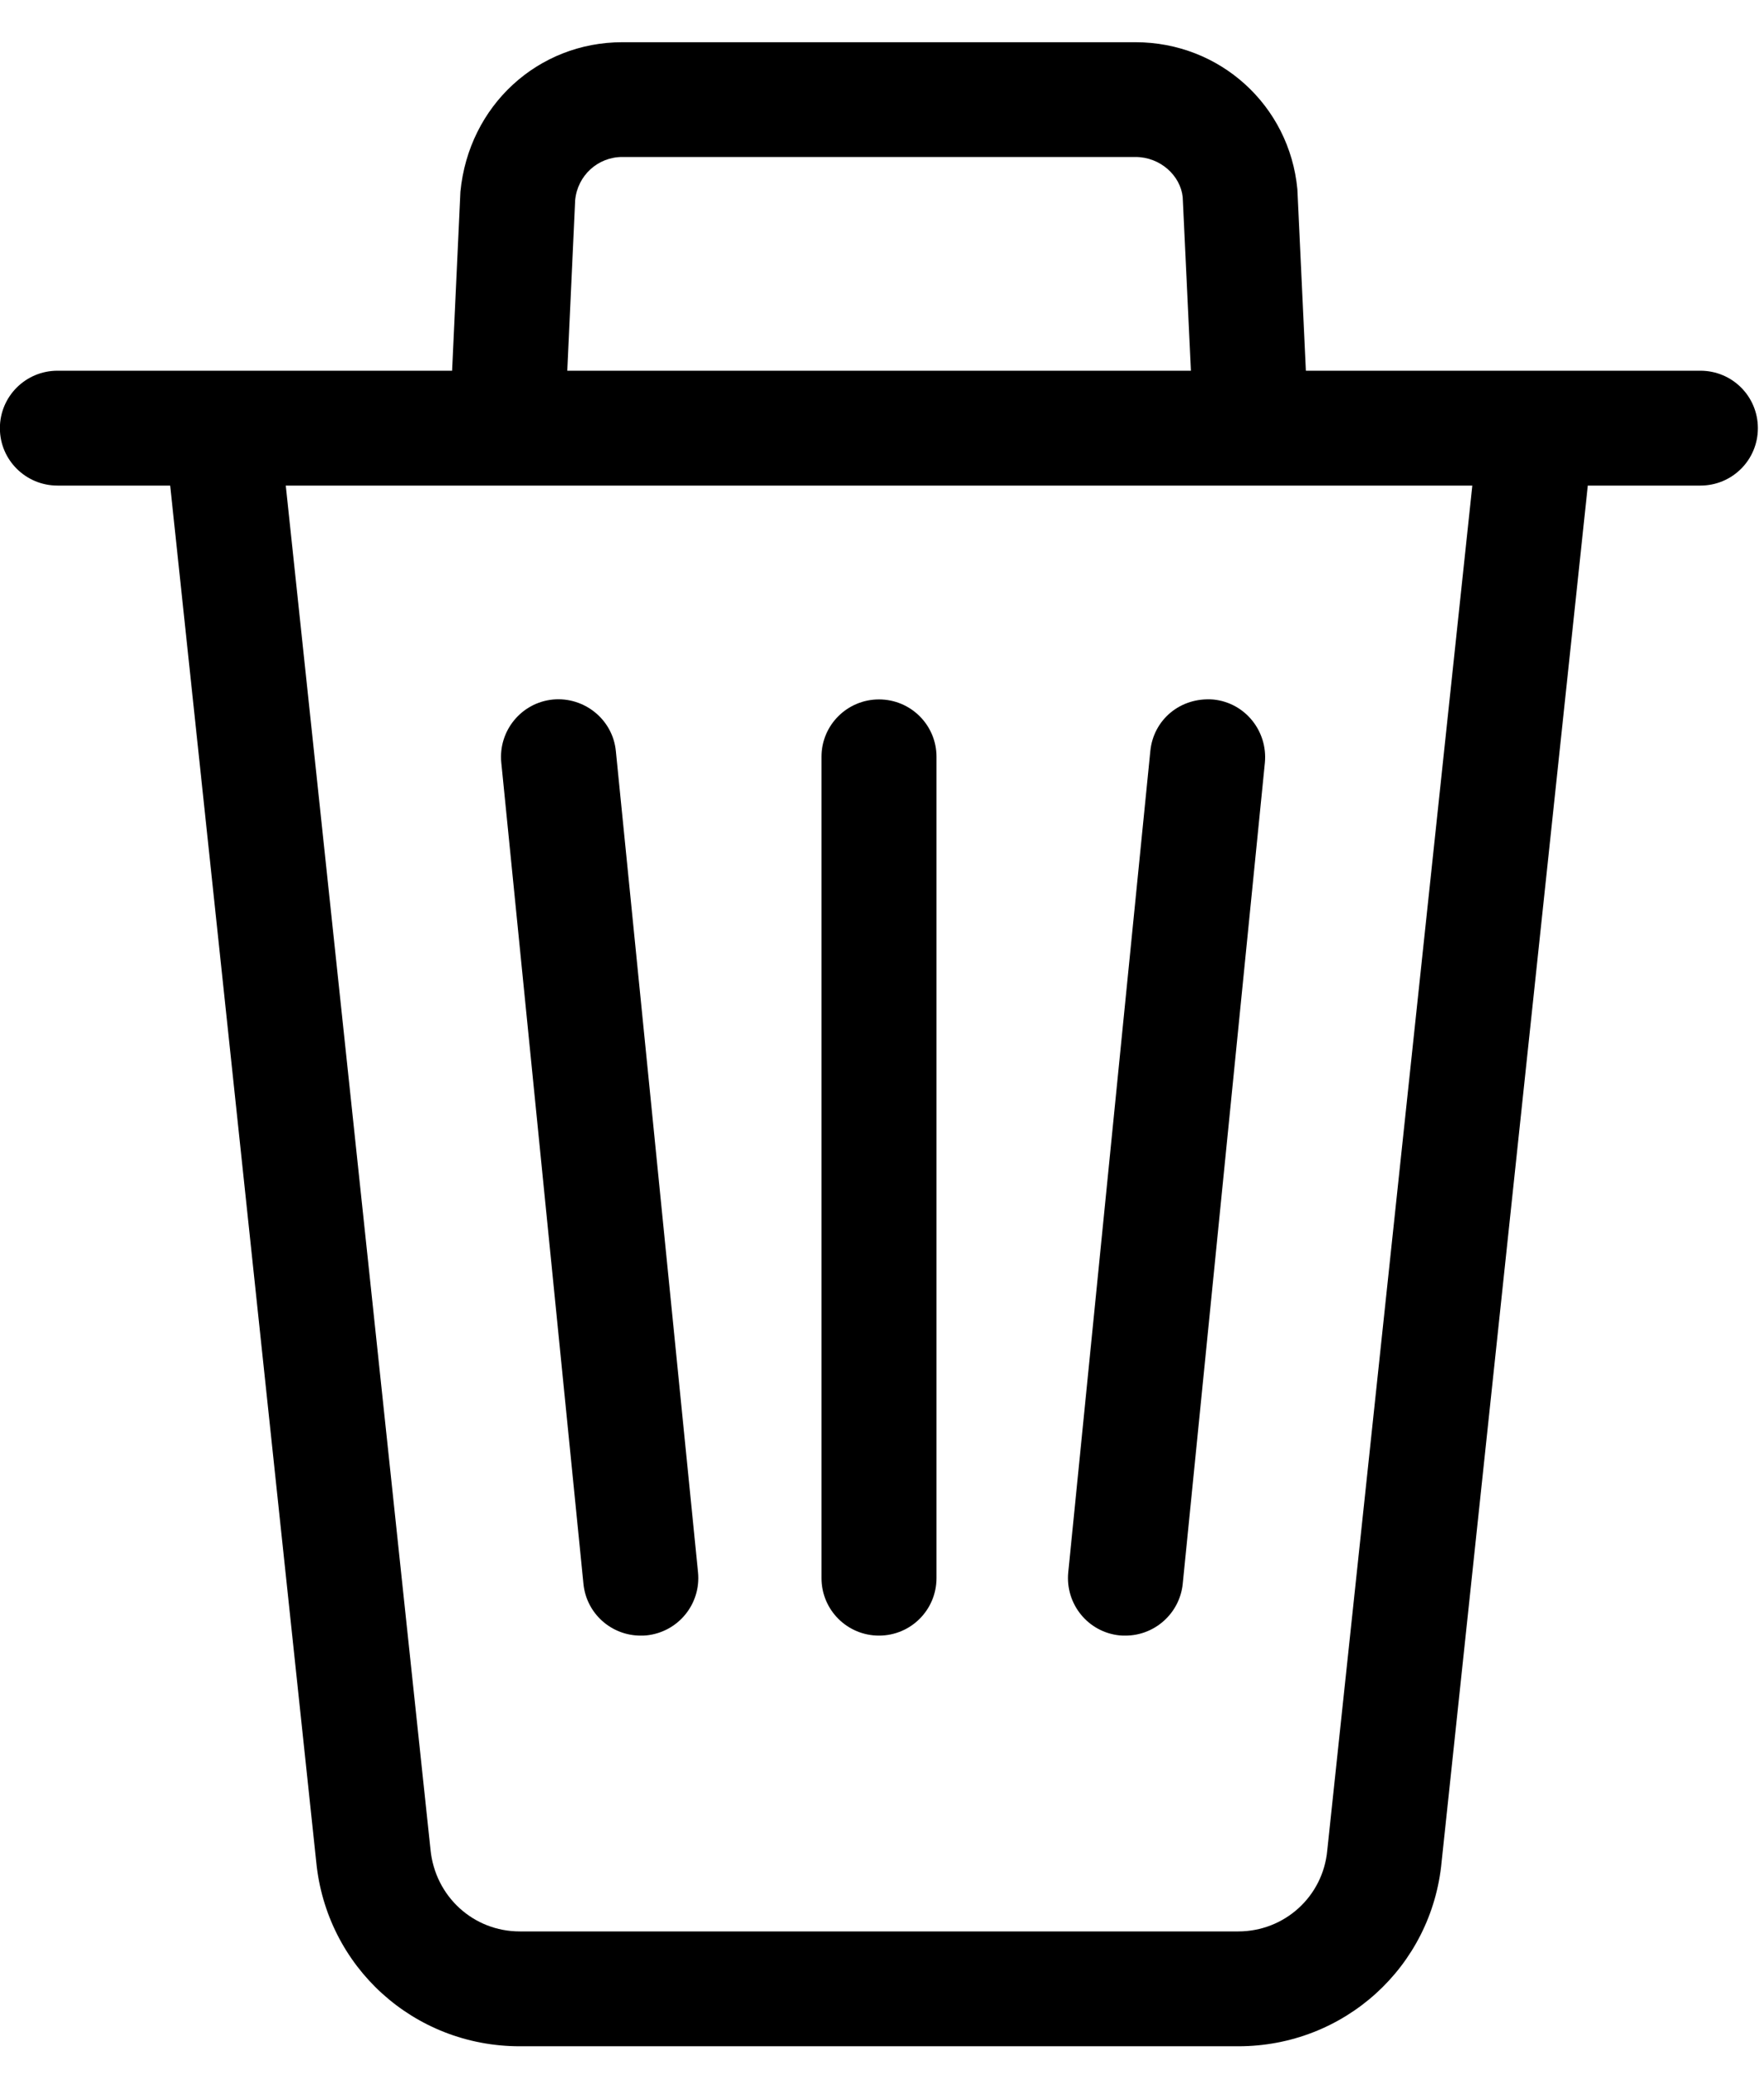 <svg viewBox="0 0 17 20" preserveAspectRatio="xMidYMin slice" width="100%">
  <g id="Checkout" stroke="none" stroke-width="1" fill="none" fill-rule="evenodd">
    <g id="6-Settings-7" transform="translate(-861, -558)" fill="currentColor">
      <g id="Group-10-Copy-2" transform="translate(861, 558)">
        <path d="M12.791,17.834 C12.75,18.279 12.379,18.615 11.933,18.615 L5.009,18.615 C4.563,18.615 4.194,18.279 4.149,17.828 L2.754,4.68 L14.189,4.68 L12.791,17.834 Z M5.543,1.928 C5.566,1.692 5.761,1.513 5.997,1.513 L10.943,1.513 C11.181,1.513 11.377,1.692 11.398,1.901 L11.477,3.573 L5.467,3.573 L5.543,1.928 Z M16.387,3.573 L12.585,3.573 L12.503,1.824 C12.427,1.016 11.756,0.407 10.943,0.407 L5.997,0.407 C5.186,0.407 4.517,1.016 4.437,1.849 L4.357,3.573 L0.554,3.573 C0.248,3.573 -0.001,3.82 -0.001,4.127 C-0.001,4.433 0.248,4.68 0.554,4.68 L1.64,4.68 L3.047,17.939 C3.144,18.957 3.988,19.722 5.009,19.722 L11.933,19.722 C12.954,19.722 13.798,18.957 13.893,17.945 L15.302,4.68 L16.387,4.68 C16.694,4.68 16.941,4.433 16.941,4.127 C16.941,3.82 16.694,3.573 16.387,3.573 L16.387,3.573 Z" id="Fill-1"></path>
        <path d="M8.471,15.764 C8.777,15.764 9.025,15.517 9.025,15.21 L9.025,7.293 C9.025,6.988 8.777,6.741 8.471,6.741 C8.165,6.741 7.917,6.988 7.917,7.293 L7.917,15.21 C7.917,15.517 8.165,15.764 8.471,15.764" id="Fill-4"></path>
        <path d="M10.79,15.762 C10.809,15.764 10.828,15.764 10.846,15.764 C11.128,15.764 11.368,15.55 11.398,15.267 L12.19,7.35 C12.218,7.045 11.998,6.772 11.693,6.742 C11.375,6.717 11.116,6.937 11.086,7.238 L10.295,15.154 C10.265,15.46 10.486,15.731 10.79,15.762" id="Fill-6"></path>
        <path d="M6.174,15.764 C6.193,15.764 6.21,15.764 6.229,15.762 C6.535,15.731 6.757,15.46 6.727,15.154 L5.935,7.238 C5.905,6.934 5.631,6.714 5.329,6.742 C5.023,6.772 4.801,7.045 4.831,7.35 L5.623,15.267 C5.652,15.552 5.892,15.764 6.174,15.764" id="Fill-8"></path>
      </g>
    </g>
  </g>
</svg>
